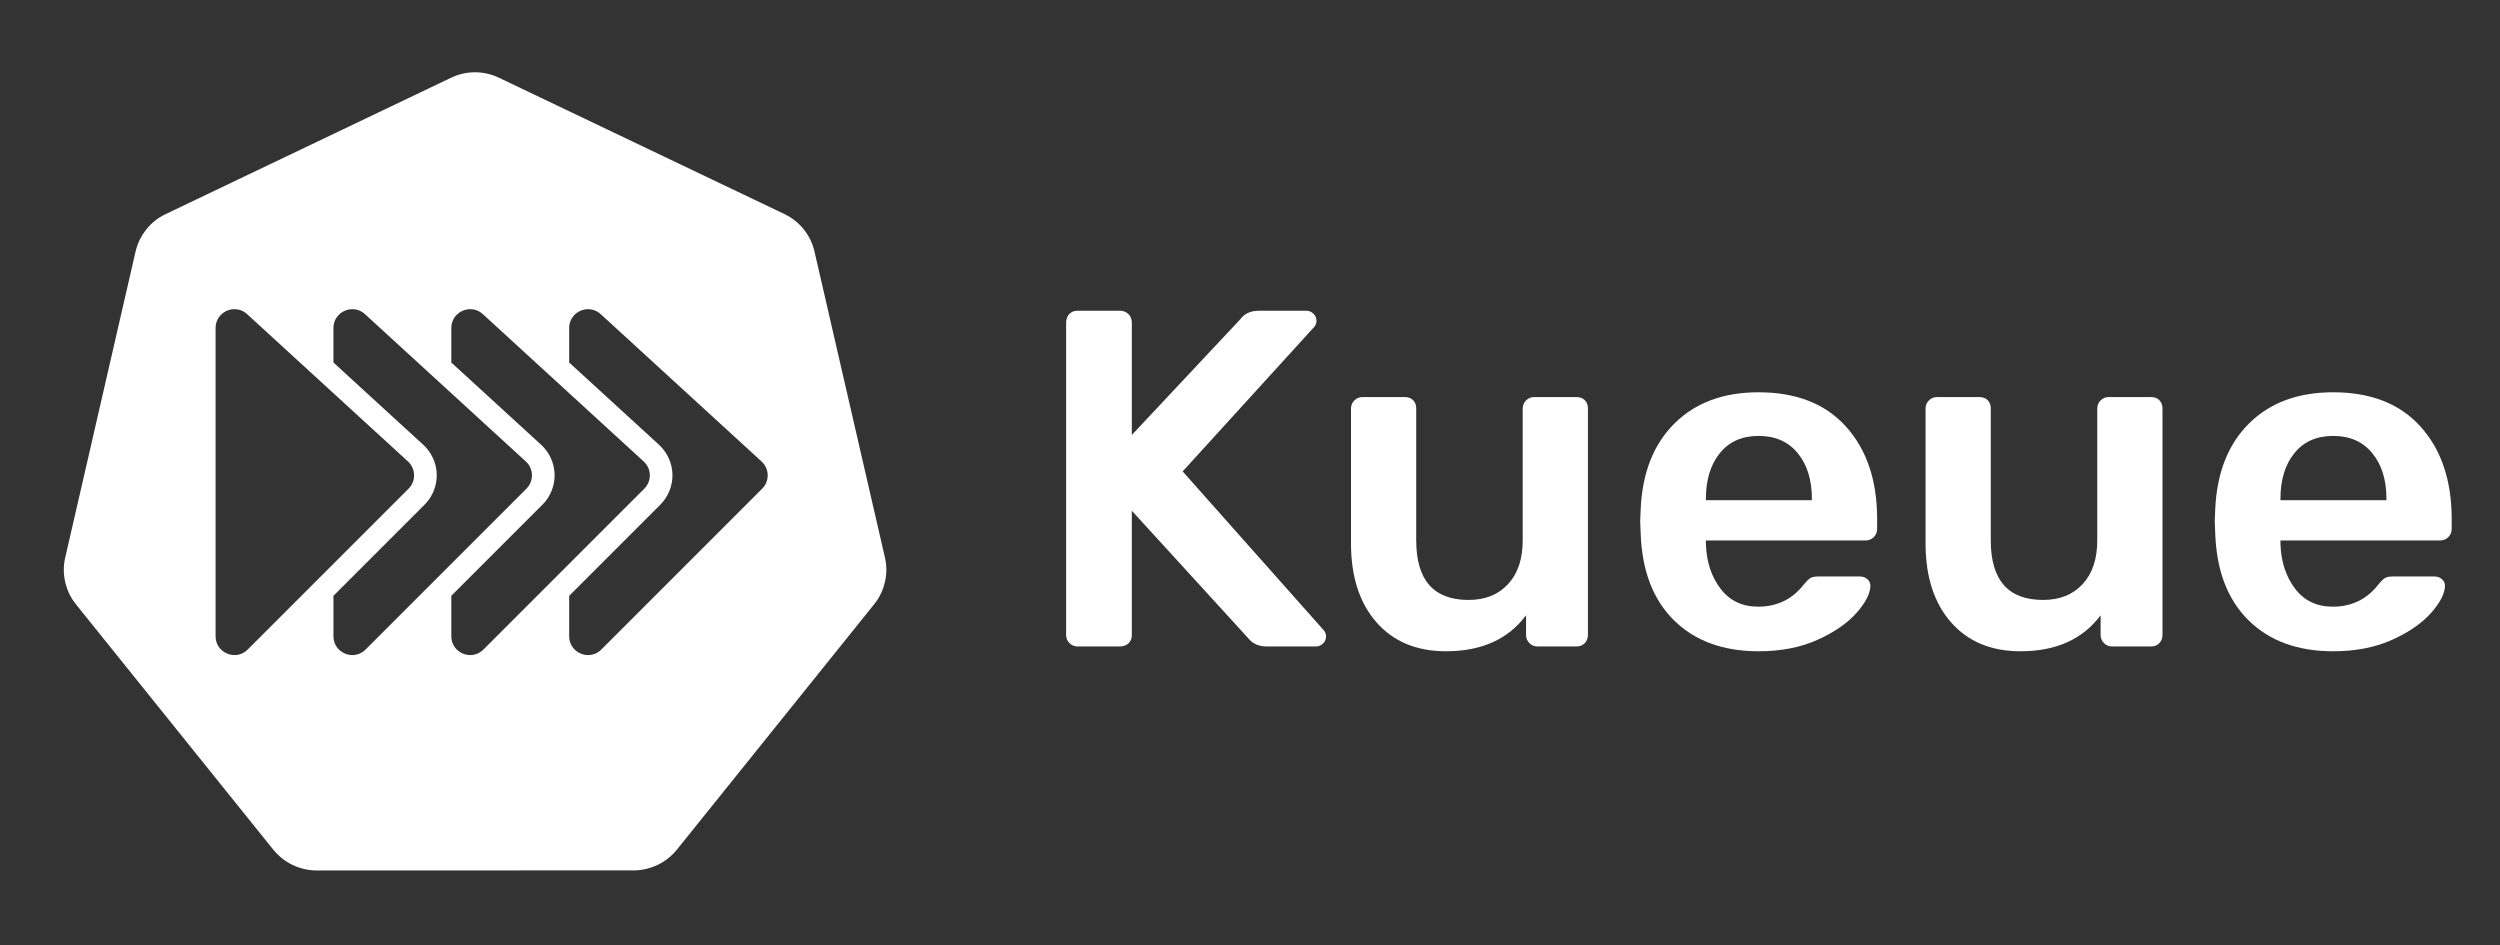 <?xml version="1.0" encoding="UTF-8"?><svg id="Layer_1" xmlns="http://www.w3.org/2000/svg" viewBox="0 0 779.78 294.843"><rect x="0" y="0" width="779.78" height="294.843" fill="#333333" stroke="none"/><defs><style>.cls-1{fill:none;}.cls-2{fill:#fff;}</style></defs><path class="cls-1" d="m187.37,97.987c-1.171-1.072-2.564-1.553-3.929-1.553-3.025,0-5.908,2.363-5.908,5.883v10.755l28.017,25.659c2.589,2.371,4.118,5.744,4.195,9.254.077,3.51-1.303,6.947-3.785,9.429l-28.427,28.427v12.602c0,3.539,2.896,5.883,5.914,5.883,1.443,0,2.913-.535,4.109-1.731l50.175-50.175c2.364-2.364,2.28-6.223-.186-8.481l-50.175-45.952Z"/><path class="cls-1" d="m200.967,152.42c2.364-2.364,2.28-6.223-.186-8.481l-23.247-21.291-3.531-3.234-3.531-3.234-19.865-18.193c-1.171-1.072-2.564-1.553-3.929-1.553-3.025,0-5.908,2.363-5.908,5.883v10.755l28.017,25.659c.626.573,1.188,1.206,1.684,1.883,1.558,2.127,2.453,4.709,2.511,7.371.063,2.854-.838,5.659-2.511,7.943-.385.525-.81,1.022-1.274,1.486l-28.427,28.427v12.602c0,3.539,2.896,5.883,5.914,5.883,1.443,0,2.913-.535,4.109-1.731l19.679-19.679,3.531-3.531,3.531-3.531,23.434-23.434Z"/><path class="cls-1" d="m548.546,135.968c-5.187,0-9.226,1.794-12.117,5.385-2.893,3.59-4.338,8.328-4.338,14.212v.448h33.061v-.448c0-5.884-1.473-10.622-4.413-14.212-2.943-3.59-7.008-5.385-12.192-5.385Z"/><path class="cls-1" d="m164.204,152.42c2.364-2.364,2.28-6.223-.186-8.481l-23.247-21.291-3.531-3.234-3.531-3.234-19.865-18.193c-1.171-1.072-2.564-1.553-3.929-1.553-3.025,0-5.908,2.363-5.908,5.883v10.755l28.017,25.659c.626.573,1.188,1.206,1.685,1.884,1.557,2.127,2.452,4.709,2.511,7.37.063,2.854-.838,5.659-2.511,7.942-.385.525-.81,1.023-1.274,1.487l-28.427,28.427v12.602c0,3.539,2.896,5.883,5.914,5.883,1.443,0,2.913-.535,4.109-1.731l19.679-19.679,3.531-3.531,3.531-3.531,23.434-23.434Z"/><path class="cls-1" d="m127.439,152.42c2.364-2.364,2.28-6.223-.186-8.481l-23.247-21.291-3.531-3.234-3.531-3.234-19.865-18.194c-1.171-1.072-2.564-1.553-3.929-1.553-3.025,0-5.908,2.363-5.908,5.883v96.127c0,3.539,2.896,5.883,5.914,5.883,1.443,0,2.913-.535,4.109-1.731l19.679-19.679,3.531-3.531,3.531-3.531,23.433-23.433Z"/><path class="cls-1" d="m727.758,135.968c-5.187,0-9.225,1.794-12.117,5.385-2.894,3.59-4.338,8.328-4.338,14.212v.448h33.061v-.448c0-5.884-1.473-10.622-4.413-14.212-2.943-3.59-7.008-5.385-12.192-5.385Z"/><path class="cls-2" d="m368.885,147.037l41.139-45.178c.397-.498.598-1.096.598-1.795,0-.897-.325-1.646-.972-2.244-.65-.598-1.372-.897-2.169-.897h-14.81c-2.595,0-4.539.897-5.834,2.692l-33.809,36.053v-35.005c0-1.097-.351-1.994-1.047-2.693-.699-.697-1.596-1.047-2.693-1.047h-13.164c-1.099,0-1.971.35-2.618,1.047-.65.699-.972,1.597-.972,2.693v97.386c0,.998.348,1.847,1.047,2.544.697.698,1.545,1.047,2.543,1.047h13.164c1.096,0,1.994-.322,2.693-.972.696-.648,1.047-1.52,1.047-2.618v-38.745l36.202,39.644c1.395,1.795,3.34,2.692,5.834,2.692h15.408c.797,0,1.519-.299,2.169-.897.647-.599.972-1.347.972-2.244,0-.697-.25-1.346-.748-1.945l-43.981-49.516Z"/><path class="cls-2" d="m491.701,123.85h-13.164c-.998,0-1.847.35-2.543,1.047-.699.699-1.047,1.548-1.047,2.544v41.138c0,5.785-1.522,10.322-4.563,13.613-3.043,3.291-7.157,4.937-12.341,4.937-10.872,0-16.306-6.183-16.306-18.55v-41.138c0-1.097-.325-1.969-.972-2.618-.65-.648-1.522-.972-2.618-.972h-13.164c-.998,0-1.846.35-2.543,1.047-.699.699-1.047,1.548-1.047,2.544v42.036c0,10.374,2.641,18.576,7.928,24.609,5.285,6.035,12.515,9.05,21.691,9.05,11.07,0,19.396-3.74,24.982-11.219v6.133c0,.998.348,1.847,1.047,2.544.697.698,1.545,1.047,2.543,1.047h12.117c1.096,0,1.969-.348,2.618-1.047.648-.697.972-1.546.972-2.544v-70.608c0-1.097-.325-1.969-.972-2.618-.65-.648-1.522-.972-2.618-.972Z"/><path class="cls-2" d="m548.546,122.354c-10.972,0-19.723,3.242-26.254,9.724-6.533,6.484-10.048,15.409-10.546,26.778l-.15,3.74.15,3.739c.397,11.668,3.864,20.719,10.397,27.152,6.53,6.433,15.333,9.649,26.403,9.649,6.979,0,13.113-1.197,18.4-3.59,5.285-2.393,9.349-5.21,12.191-8.452,2.843-3.239,4.264-6.058,4.264-8.452,0-.796-.325-1.47-.973-2.019-.65-.547-1.421-.823-2.318-.823h-12.865c-1.099,0-1.922.15-2.469.449-.549.299-1.271.998-2.169,2.095-3.591,4.588-8.328,6.881-14.212,6.881-4.988,0-8.901-1.869-11.743-5.609-2.842-3.74-4.364-8.351-4.562-13.838v-1.197h49.666c1.096,0,1.994-.348,2.692-1.047.697-.697,1.048-1.546,1.048-2.544v-3.141c0-11.968-3.216-21.542-9.65-28.723-6.432-7.18-15.534-10.77-27.301-10.77Zm16.605,33.658h-33.061v-.448c0-5.884,1.445-10.622,4.338-14.212,2.891-3.59,6.93-5.385,12.117-5.385,5.184,0,9.249,1.794,12.192,5.385,2.94,3.59,4.413,8.328,4.413,14.212v.448Z"/><path class="cls-2" d="m670.913,123.85h-13.164c-.998,0-1.846.35-2.543,1.047-.699.699-1.048,1.548-1.048,2.544v41.138c0,5.785-1.522,10.322-4.562,13.613-3.044,3.291-7.157,4.937-12.342,4.937-10.871,0-16.306-6.183-16.306-18.55v-41.138c0-1.097-.324-1.969-.972-2.618-.649-.648-1.522-.972-2.618-.972h-13.164c-.998,0-1.846.35-2.543,1.047-.699.699-1.047,1.548-1.047,2.544v42.036c0,10.374,2.64,18.576,7.928,24.609,5.285,6.035,12.515,9.05,21.691,9.05,11.07,0,19.395-3.74,24.982-11.219v6.133c0,.998.348,1.847,1.047,2.544.697.698,1.545,1.047,2.542,1.047h12.118c1.097,0,1.968-.348,2.618-1.047.647-.697.972-1.546.972-2.544v-70.608c0-1.097-.325-1.969-.972-2.618-.651-.648-1.522-.972-2.618-.972Z"/><path class="cls-2" d="m755.058,133.125c-6.433-7.18-15.534-10.77-27.301-10.77-10.972,0-19.723,3.242-26.254,9.724-6.533,6.484-10.049,15.409-10.547,26.778l-.15,3.74.15,3.739c.397,11.668,3.864,20.719,10.397,27.152,6.53,6.433,15.334,9.649,26.403,9.649,6.979,0,13.113-1.197,18.4-3.59,5.285-2.393,9.349-5.21,12.191-8.452,2.843-3.239,4.264-6.058,4.264-8.452,0-.796-.325-1.47-.973-2.019-.65-.547-1.421-.823-2.318-.823h-12.865c-1.099,0-1.922.15-2.469.449-.549.299-1.271.998-2.169,2.095-3.589,4.588-8.327,6.881-14.211,6.881-4.988,0-8.901-1.869-11.743-5.609-2.842-3.74-4.364-8.351-4.562-13.838v-1.197h49.666c1.096,0,1.994-.348,2.692-1.047.697-.697,1.048-1.546,1.048-2.544v-3.141c0-11.968-3.216-21.542-9.65-28.723Zm-10.696,22.888h-33.061v-.448c0-5.884,1.444-10.622,4.338-14.212,2.892-3.59,6.93-5.385,12.117-5.385,5.184,0,9.25,1.794,12.192,5.385,2.94,3.59,4.413,8.328,4.413,14.212v.448Z"/><path class="cls-2" d="m254.011,78.297c-1.2-5.016-4.587-9.229-9.227-11.479l-89.22-42.599c-4.683-2.235-10.126-2.235-14.809,0l-76.236,36.421-12.972,6.198c-2.321,1.124-4.328,2.74-5.905,4.701-.194.241-.361.503-.541.754-.186.259-.386.508-.558.778-.259.406-.485.832-.709,1.26-.069.132-.153.256-.219.39-.559,1.135-.996,2.338-1.296,3.592l-22.007,95.744c-.543,2.42-.544,4.929-.005,7.35.159.738.366,1.464.621,2.175.431,1.212,1.001,2.369,1.699,3.449.301.466.624.915.968,1.349l61.748,76.771c.033.04.071.075.104.115.242.287.497.56.755.831.395.421.825.806,1.26,1.184.099.086.185.185.285.268.07.058.15.104.221.161.481.385.974.756,1.494,1.087.364.229.736.443,1.115.645,1.192.633,2.453,1.13,3.761,1.476,1.414.388,2.873.589,4.34.598h.96l98.058-.023c.596-.003,1.192-.038,1.784-.105.85-.096,1.691-.256,2.516-.478.592-.156,1.175-.343,1.747-.559.447-.171.892-.342,1.322-.548.644-.308,1.269-.656,1.871-1.04,1.554-.977,2.937-2.201,4.096-3.625l1.35-1.678.532-.662,37.222-46.303,22.622-28.141c1.147-1.438,2.048-3.056,2.667-4.789.195-.537.336-1.09.477-1.643.046-.18.115-.354.155-.535v.002c0-0,0-.001 0-.001.541-2.419.54-4.927-.003-7.345l-22.042-95.743Zm-157.067,104.619l-19.679,19.679c-1.196,1.196-2.667,1.731-4.109,1.731-3.018,0-5.914-2.344-5.914-5.883v-96.127c0-3.52,2.883-5.883,5.908-5.883,1.364,0,2.758.481,3.929,1.553l19.865,18.194,3.531,3.234,3.531,3.234,23.247,21.291c2.466,2.258,2.551,6.117.186,8.481l-23.433,23.433-3.531,3.531-3.531,3.531Zm36.764 0l-19.679,19.679c-1.196,1.196-2.667,1.731-4.109,1.731-3.018,0-5.914-2.344-5.914-5.883v-12.602l28.427-28.427c.464-.464.89-.962,1.274-1.487,1.673-2.283,2.573-5.089,2.511-7.942-.058-2.661-.953-5.243-2.511-7.37-.496-.678-1.059-1.311-1.685-1.884l-28.017-25.659v-10.755c0-3.52,2.883-5.883,5.908-5.883,1.364,0,2.758.481,3.929,1.553l19.865,18.193,3.531,3.234,3.531,3.234,23.247,21.291c2.466,2.258,2.55,6.117.186,8.481l-23.434,23.434-3.531,3.531-3.531,3.531Zm36.764,0l-19.679,19.679c-1.196,1.196-2.666,1.731-4.109,1.731-3.018,0-5.914-2.344-5.914-5.883v-12.602l28.427-28.427c.464-.464.889-.961,1.274-1.486,1.673-2.284,2.574-5.089,2.511-7.943-.058-2.662-.953-5.244-2.511-7.371-.496-.678-1.058-1.31-1.684-1.883l-28.017-25.659v-10.755c0-3.52,2.883-5.883,5.908-5.883,1.364,0,2.758.481,3.929,1.553l19.865,18.193,3.531,3.234,3.531,3.234,23.247,21.291c2.466,2.258,2.551,6.117.186,8.481l-23.434,23.434-3.531,3.531-3.531,3.531Zm67.26-30.496l-50.175,50.175c-1.196,1.196-2.666,1.731-4.109,1.731-3.018,0-5.914-2.344-5.914-5.883v-12.602l28.427-28.427c2.482-2.483,3.862-5.919,3.785-9.429-.077-3.51-1.606-6.883-4.195-9.254l-28.017-25.659v-10.755c0-3.52,2.883-5.883,5.908-5.883,1.364,0,2.758.481,3.929,1.553l50.175,45.952c2.466,2.258,2.55,6.117.186,8.481Z"/></svg>